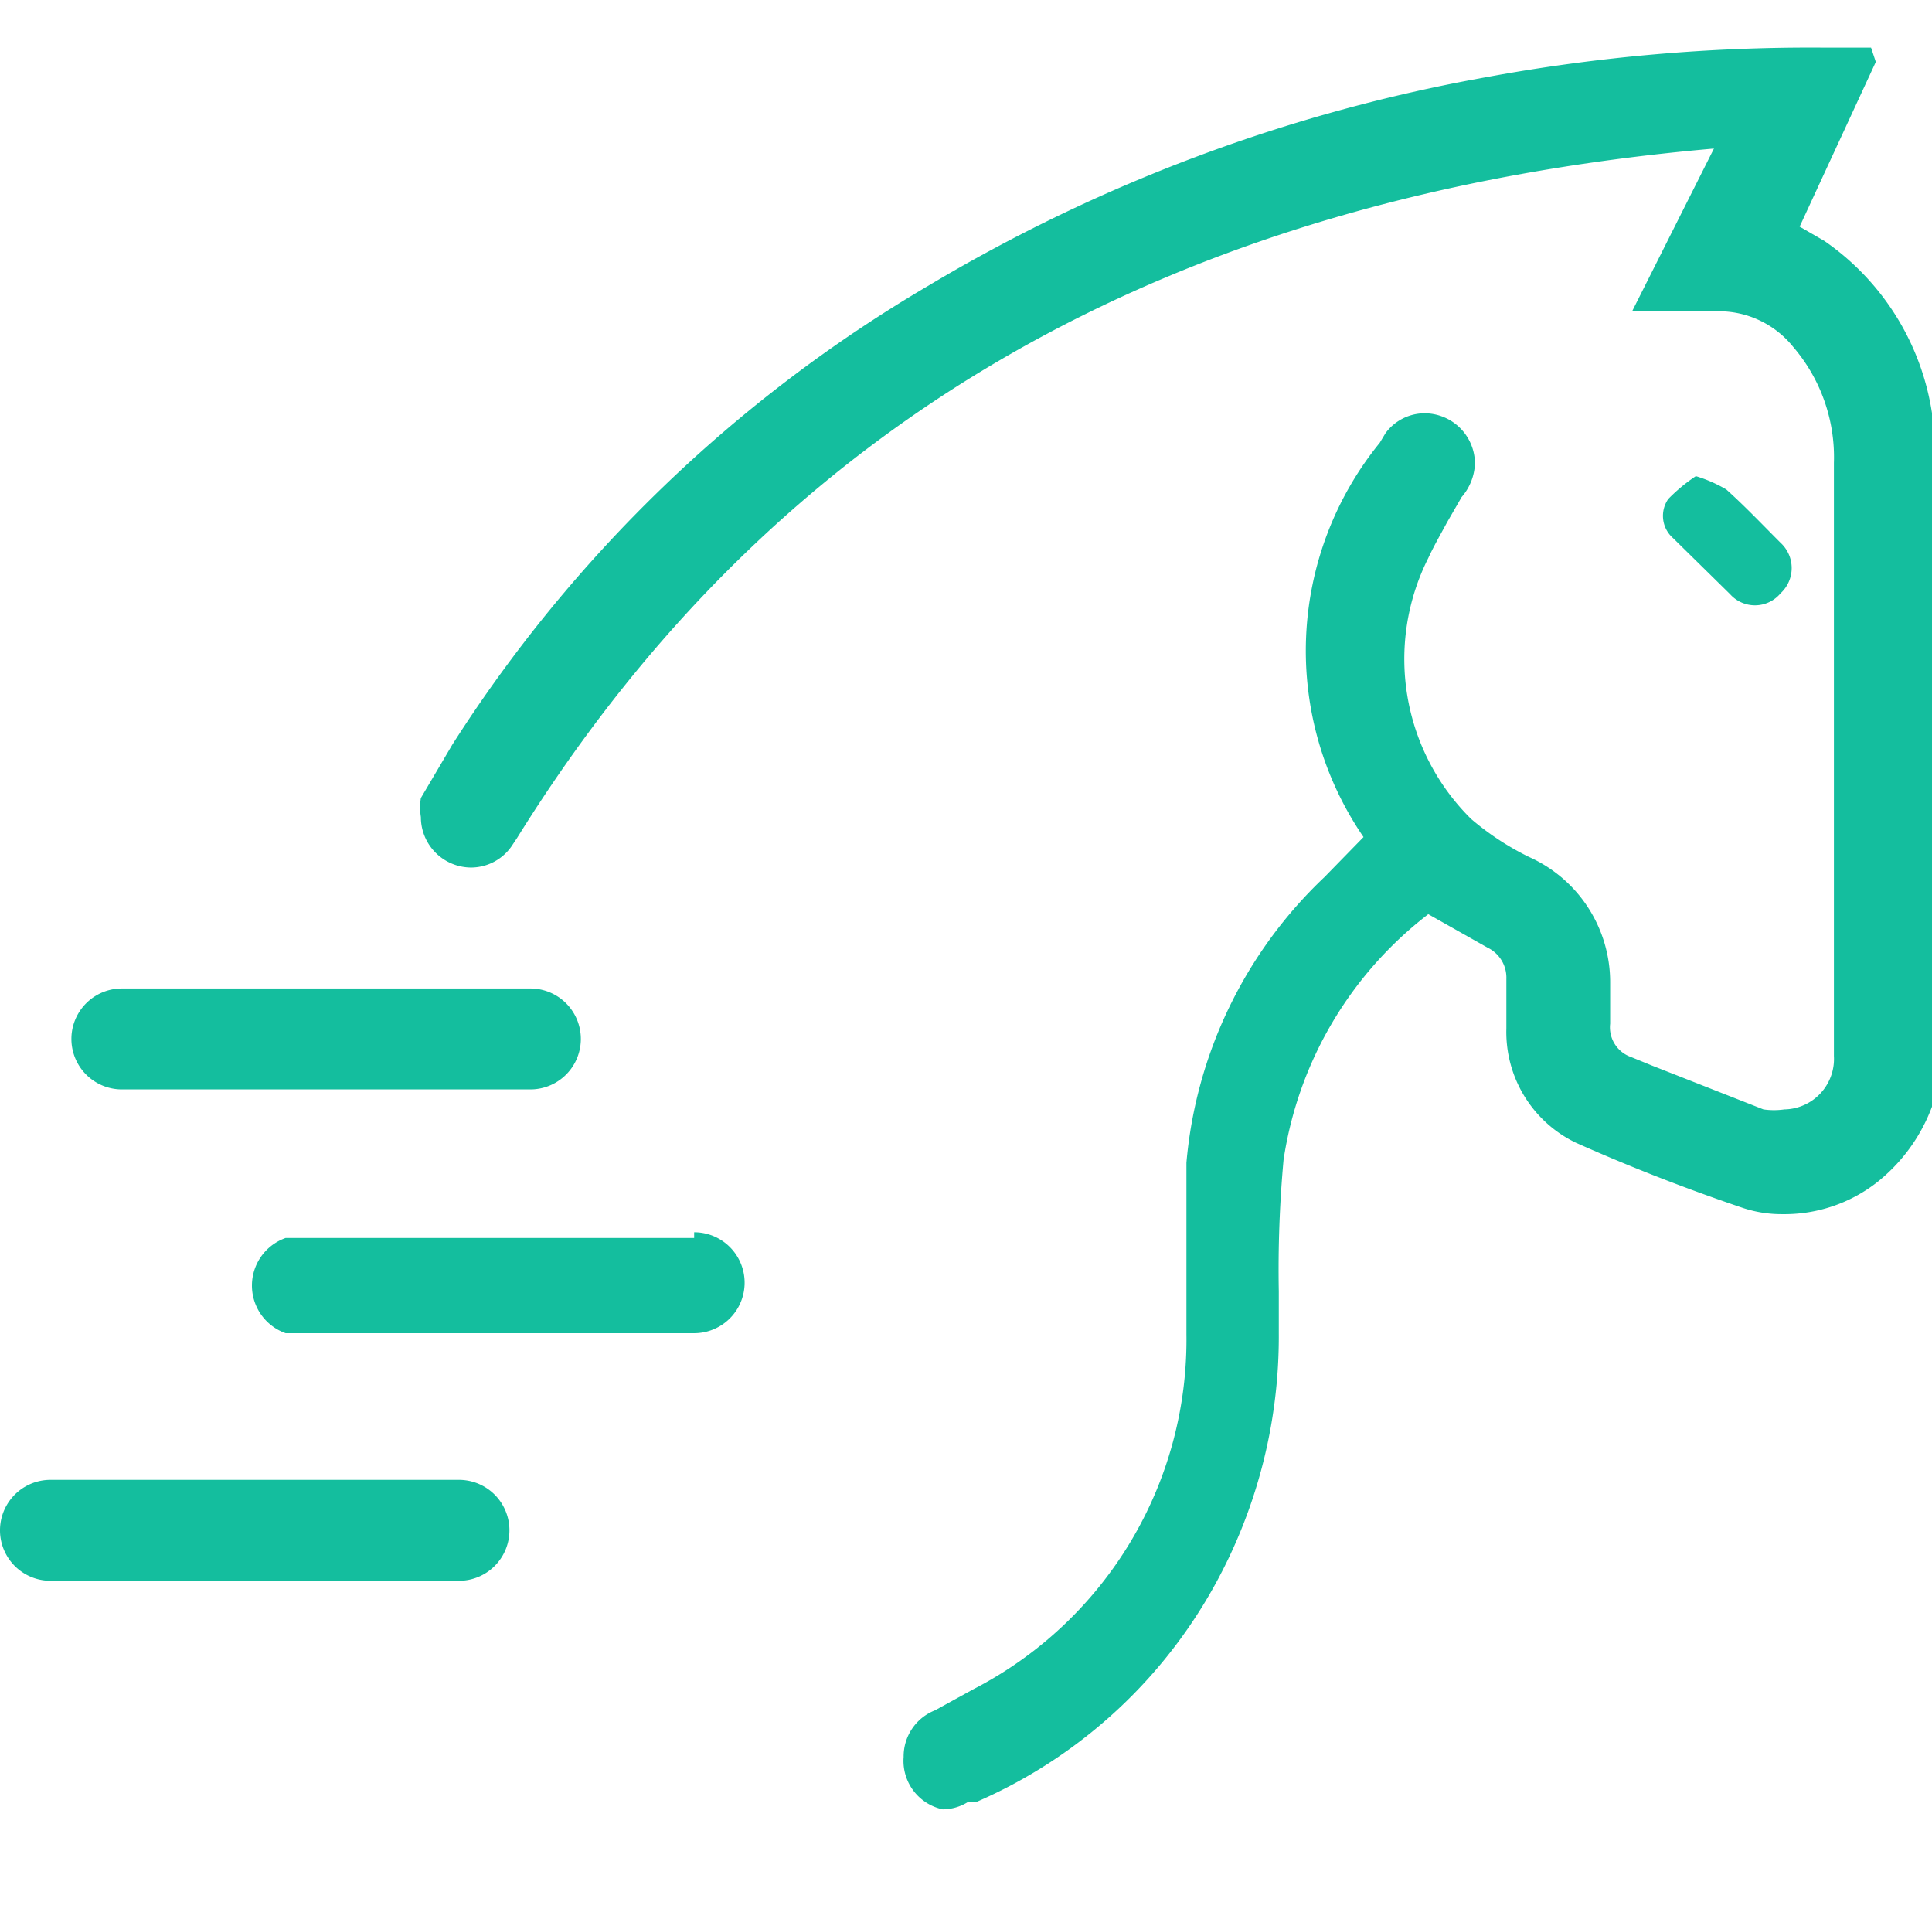<svg id="圖層_1" data-name="圖層 1" xmlns="http://www.w3.org/2000/svg" viewBox="0 0 20.29 20.05"><defs><style>.cls-1{fill:#14be9e;}</style></defs><path class="cls-1" d="M20.3,4.53l0-.12a2.69,2.69,0,0,0-1.14-1.88l-.26-.15h0L19.7.65,19.65.5l-.15,0h-.34a18.77,18.77,0,0,0-3.55.31A17.4,17.4,0,0,0,9.75,3a14.84,14.84,0,0,0-5,4.82l-.33.56s0,0,0,0h0a.65.65,0,0,0,0,.2.53.53,0,0,0,.53.53.52.52,0,0,0,.42-.22h0l.06-.09C8.14,4.44,12.28,2.06,18,1.56l-.86,1.71H18a1,1,0,0,1,.83.37,1.78,1.78,0,0,1,.43,1.22c0,2.08,0,4.15,0,6.23a.53.53,0,0,1-.52.56.78.78,0,0,1-.22,0l-1.17-.46-.22-.09a.33.33,0,0,1-.22-.35v-.44A1.44,1.44,0,0,0,16.06,9a2.89,2.89,0,0,1-.61-.4A2.36,2.36,0,0,1,15,5.86c.06-.13.13-.25.2-.38l.15-.26h0a.57.57,0,0,0,.14-.35h0a.53.53,0,0,0-.53-.53h0a.51.51,0,0,0-.41.21h0l-.06.1a3.46,3.46,0,0,0-.17,4.14l-.41.42a4.69,4.69,0,0,0-1.45,3c0,.38,0,.77,0,1.16,0,.21,0,.43,0,.64a4.13,4.13,0,0,1-2.24,3.73l-.4.22a.52.52,0,0,0-.33.49h0A.52.52,0,0,0,9.9,19a.5.5,0,0,0,.27-.08h0l.09,0a5.24,5.24,0,0,0,2.45-2.19,5.4,5.4,0,0,0,.72-2.73v-.44a12.73,12.73,0,0,1,.05-1.38A4,4,0,0,1,15,9.6l.62.35a.35.35,0,0,1,.2.33v.18c0,.11,0,.23,0,.34A1.29,1.29,0,0,0,16.55,12c.56.25,1.15.48,1.74.68a1.29,1.29,0,0,0,.43.07,1.58,1.58,0,0,0,1-.34,1.83,1.83,0,0,0,.65-1.07Z"/><path class="cls-1" d="M18.7,6.23a.36.36,0,0,0,0-.53c-.19-.19-.37-.38-.57-.56A1.46,1.46,0,0,0,17.81,5a1.76,1.76,0,0,0-.29.24.31.31,0,0,0,.05.41l.6.59A.35.35,0,0,0,18.7,6.23Z"/><path class="cls-1" d="M1.28,11.44H5.57a.53.53,0,0,0,0-1.06H1.28a.53.53,0,1,0,0,1.06Z"/><path class="cls-1" d="M7.29,13H3A.53.53,0,0,0,3,14H7.29a.53.53,0,1,0,0-1.06Z"/><path class="cls-1" d="M4.82,15.54H.53a.53.53,0,0,0,0,1.06H4.82a.53.53,0,0,0,0-1.06Z"/></svg>